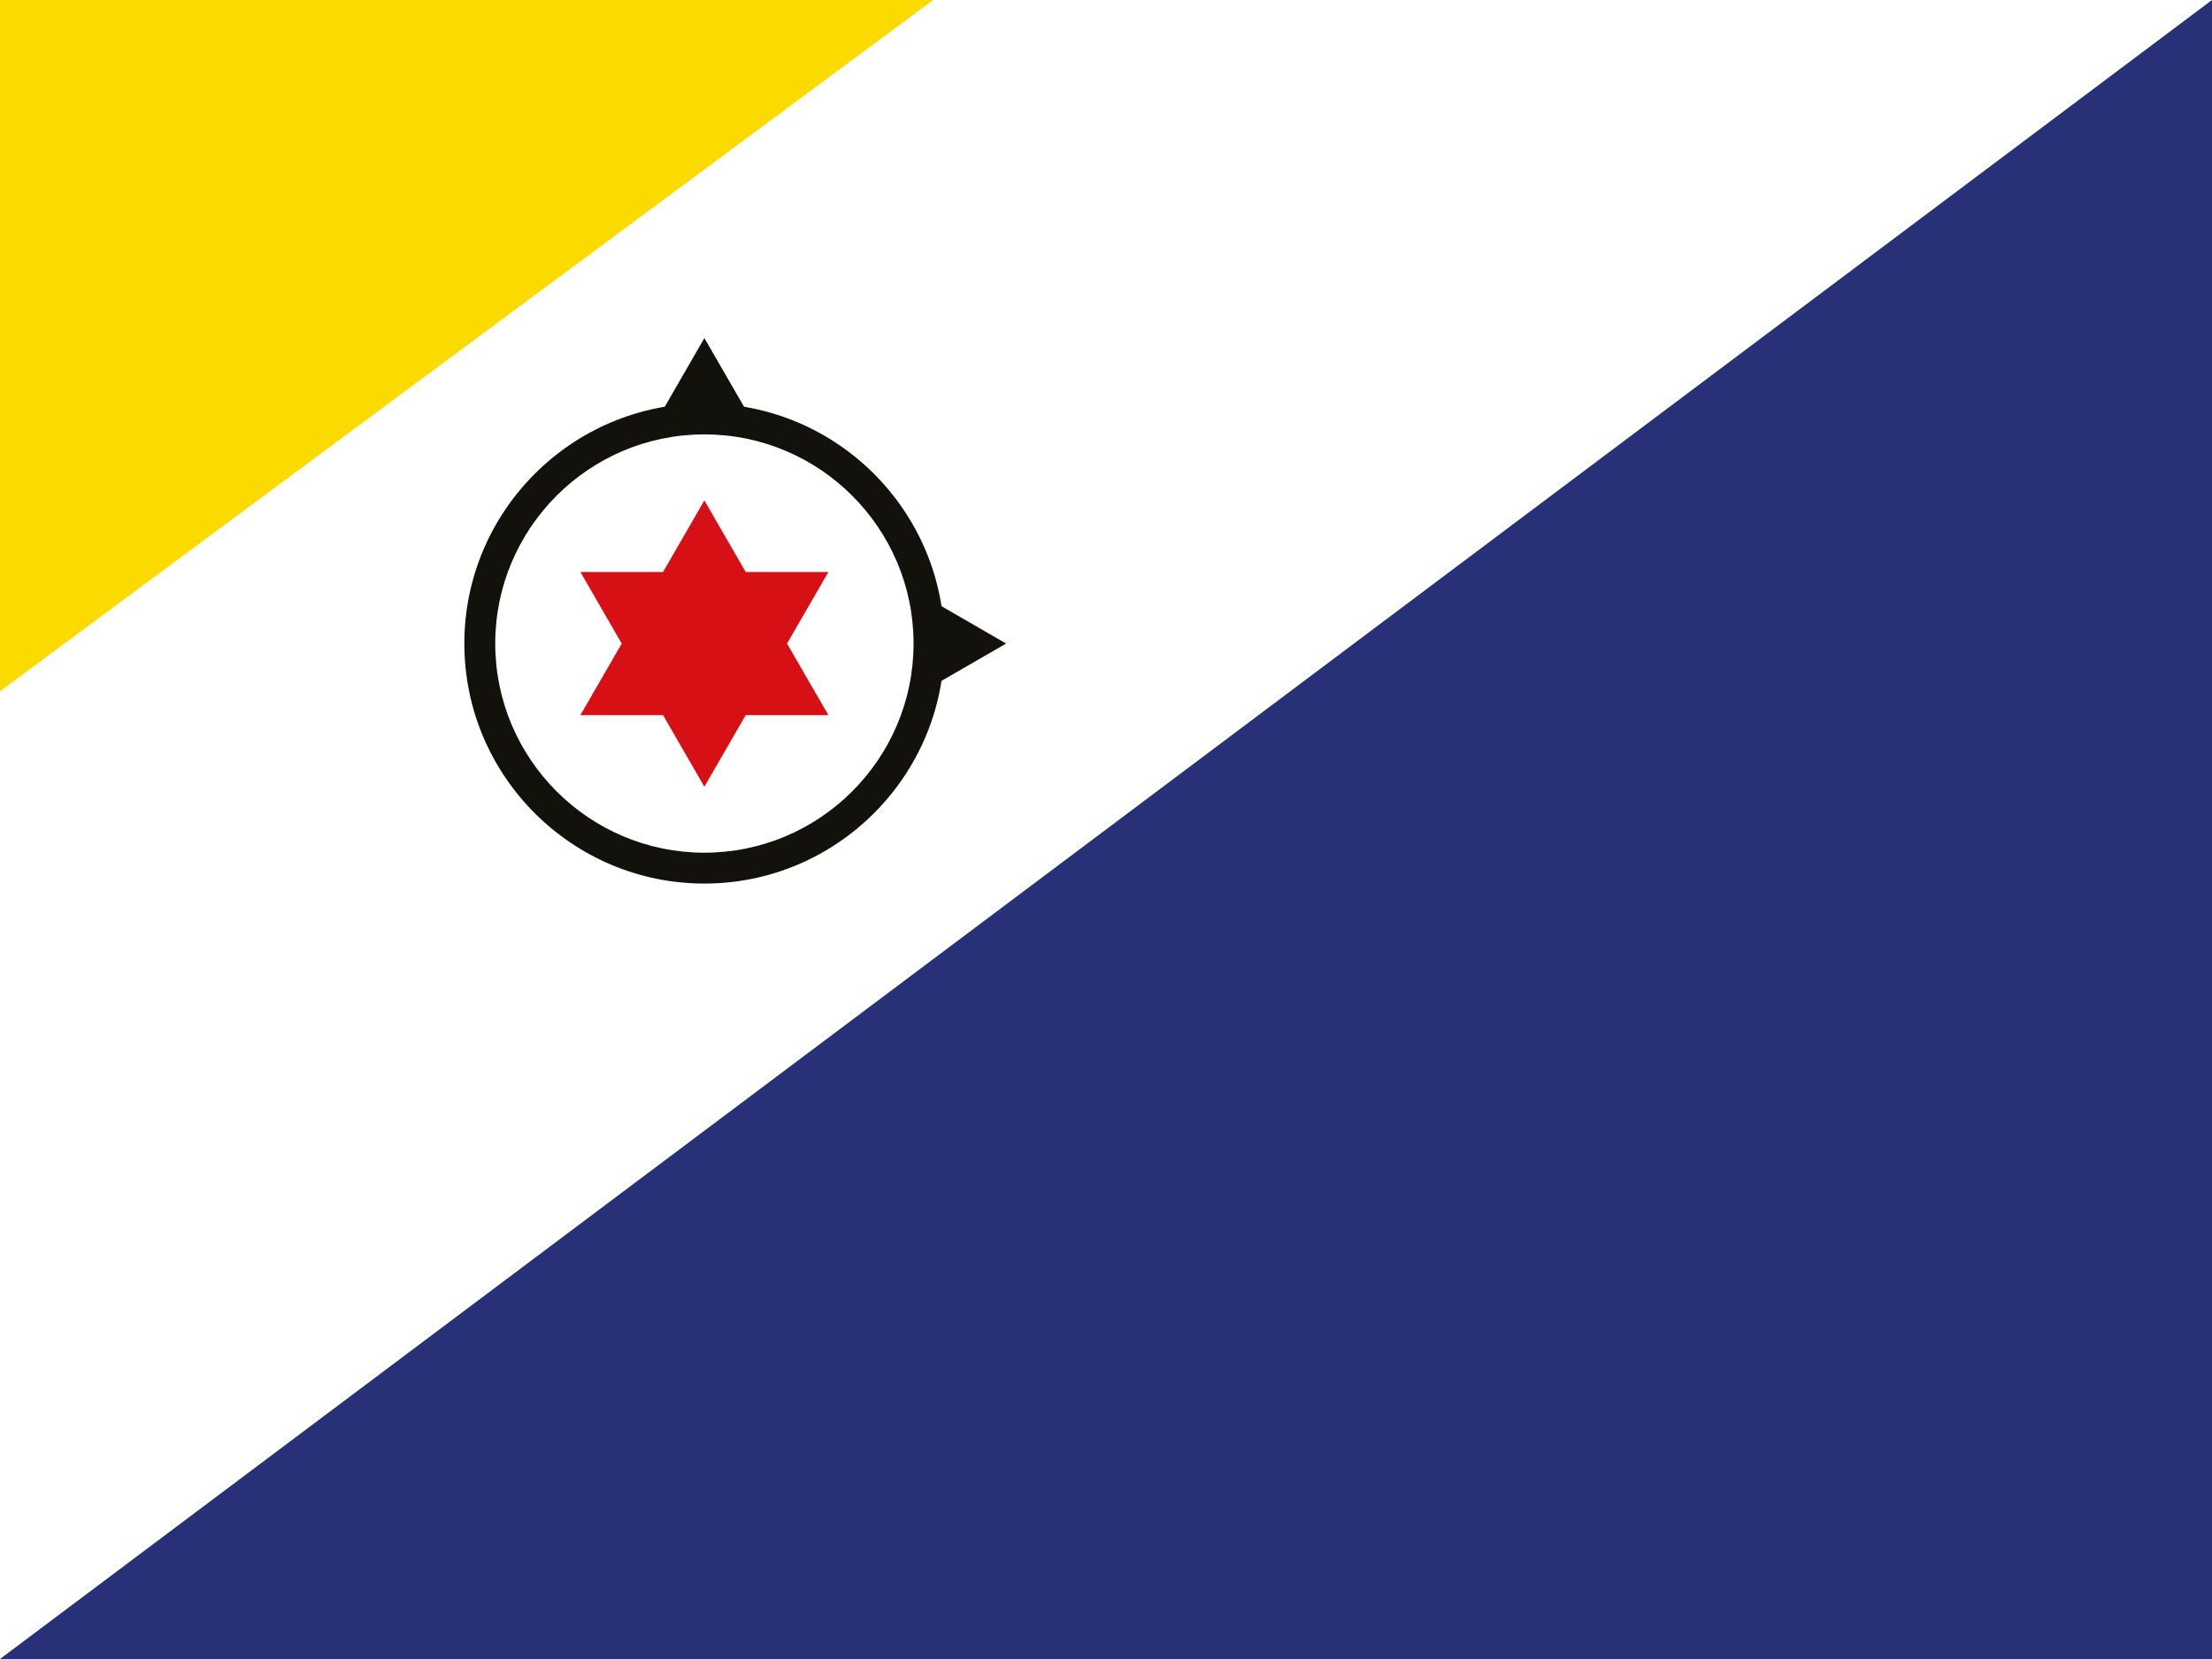 <svg xmlns="http://www.w3.org/2000/svg" width="64" height="48" viewBox="-11.5 9.5 64 48" enable-background="new -11.5 9.5 64 48"><path fill="#fff" d="M-11.5 9.5h64v48h-64z"/><path fill="#283177" d="M52.5 57.5h-64l64-48v48z"/><path fill="#FBDA00" d="M-11.5 9.5v20l27-20h-27z"/><path fill="#13110C" d="M8.88 19.282l1.219 2.11h-2.437l1.218-2.11zm-338.741-337.163l2.111-1.218v2.438l-2.111-1.22zm347.471 346.001l-2.11 1.218v-2.438l2.11 1.22zm-346.731.709l-1.218-2.111h2.437l-1.219 2.111z"/><path fill="#D71016" d="M11.272 28.12l1.196-2.071h-2.392l-1.196-2.071-1.196 2.071h-2.392l1.196 2.071-1.196 2.071h2.392l1.196 2.071 1.196-2.071h2.392z"/><path fill="#13110C" d="M8.88 35.064c-3.83 0-6.945-3.115-6.945-6.945 0-3.829 3.115-6.945 6.945-6.945s6.945 3.116 6.945 6.945c0 3.83-3.116 6.945-6.945 6.945zm0-12.996c-3.336 0-6.051 2.715-6.051 6.051 0 3.337 2.715 6.052 6.051 6.052 3.337 0 6.052-2.715 6.052-6.052 0-3.336-2.715-6.051-6.052-6.051z"/></svg>